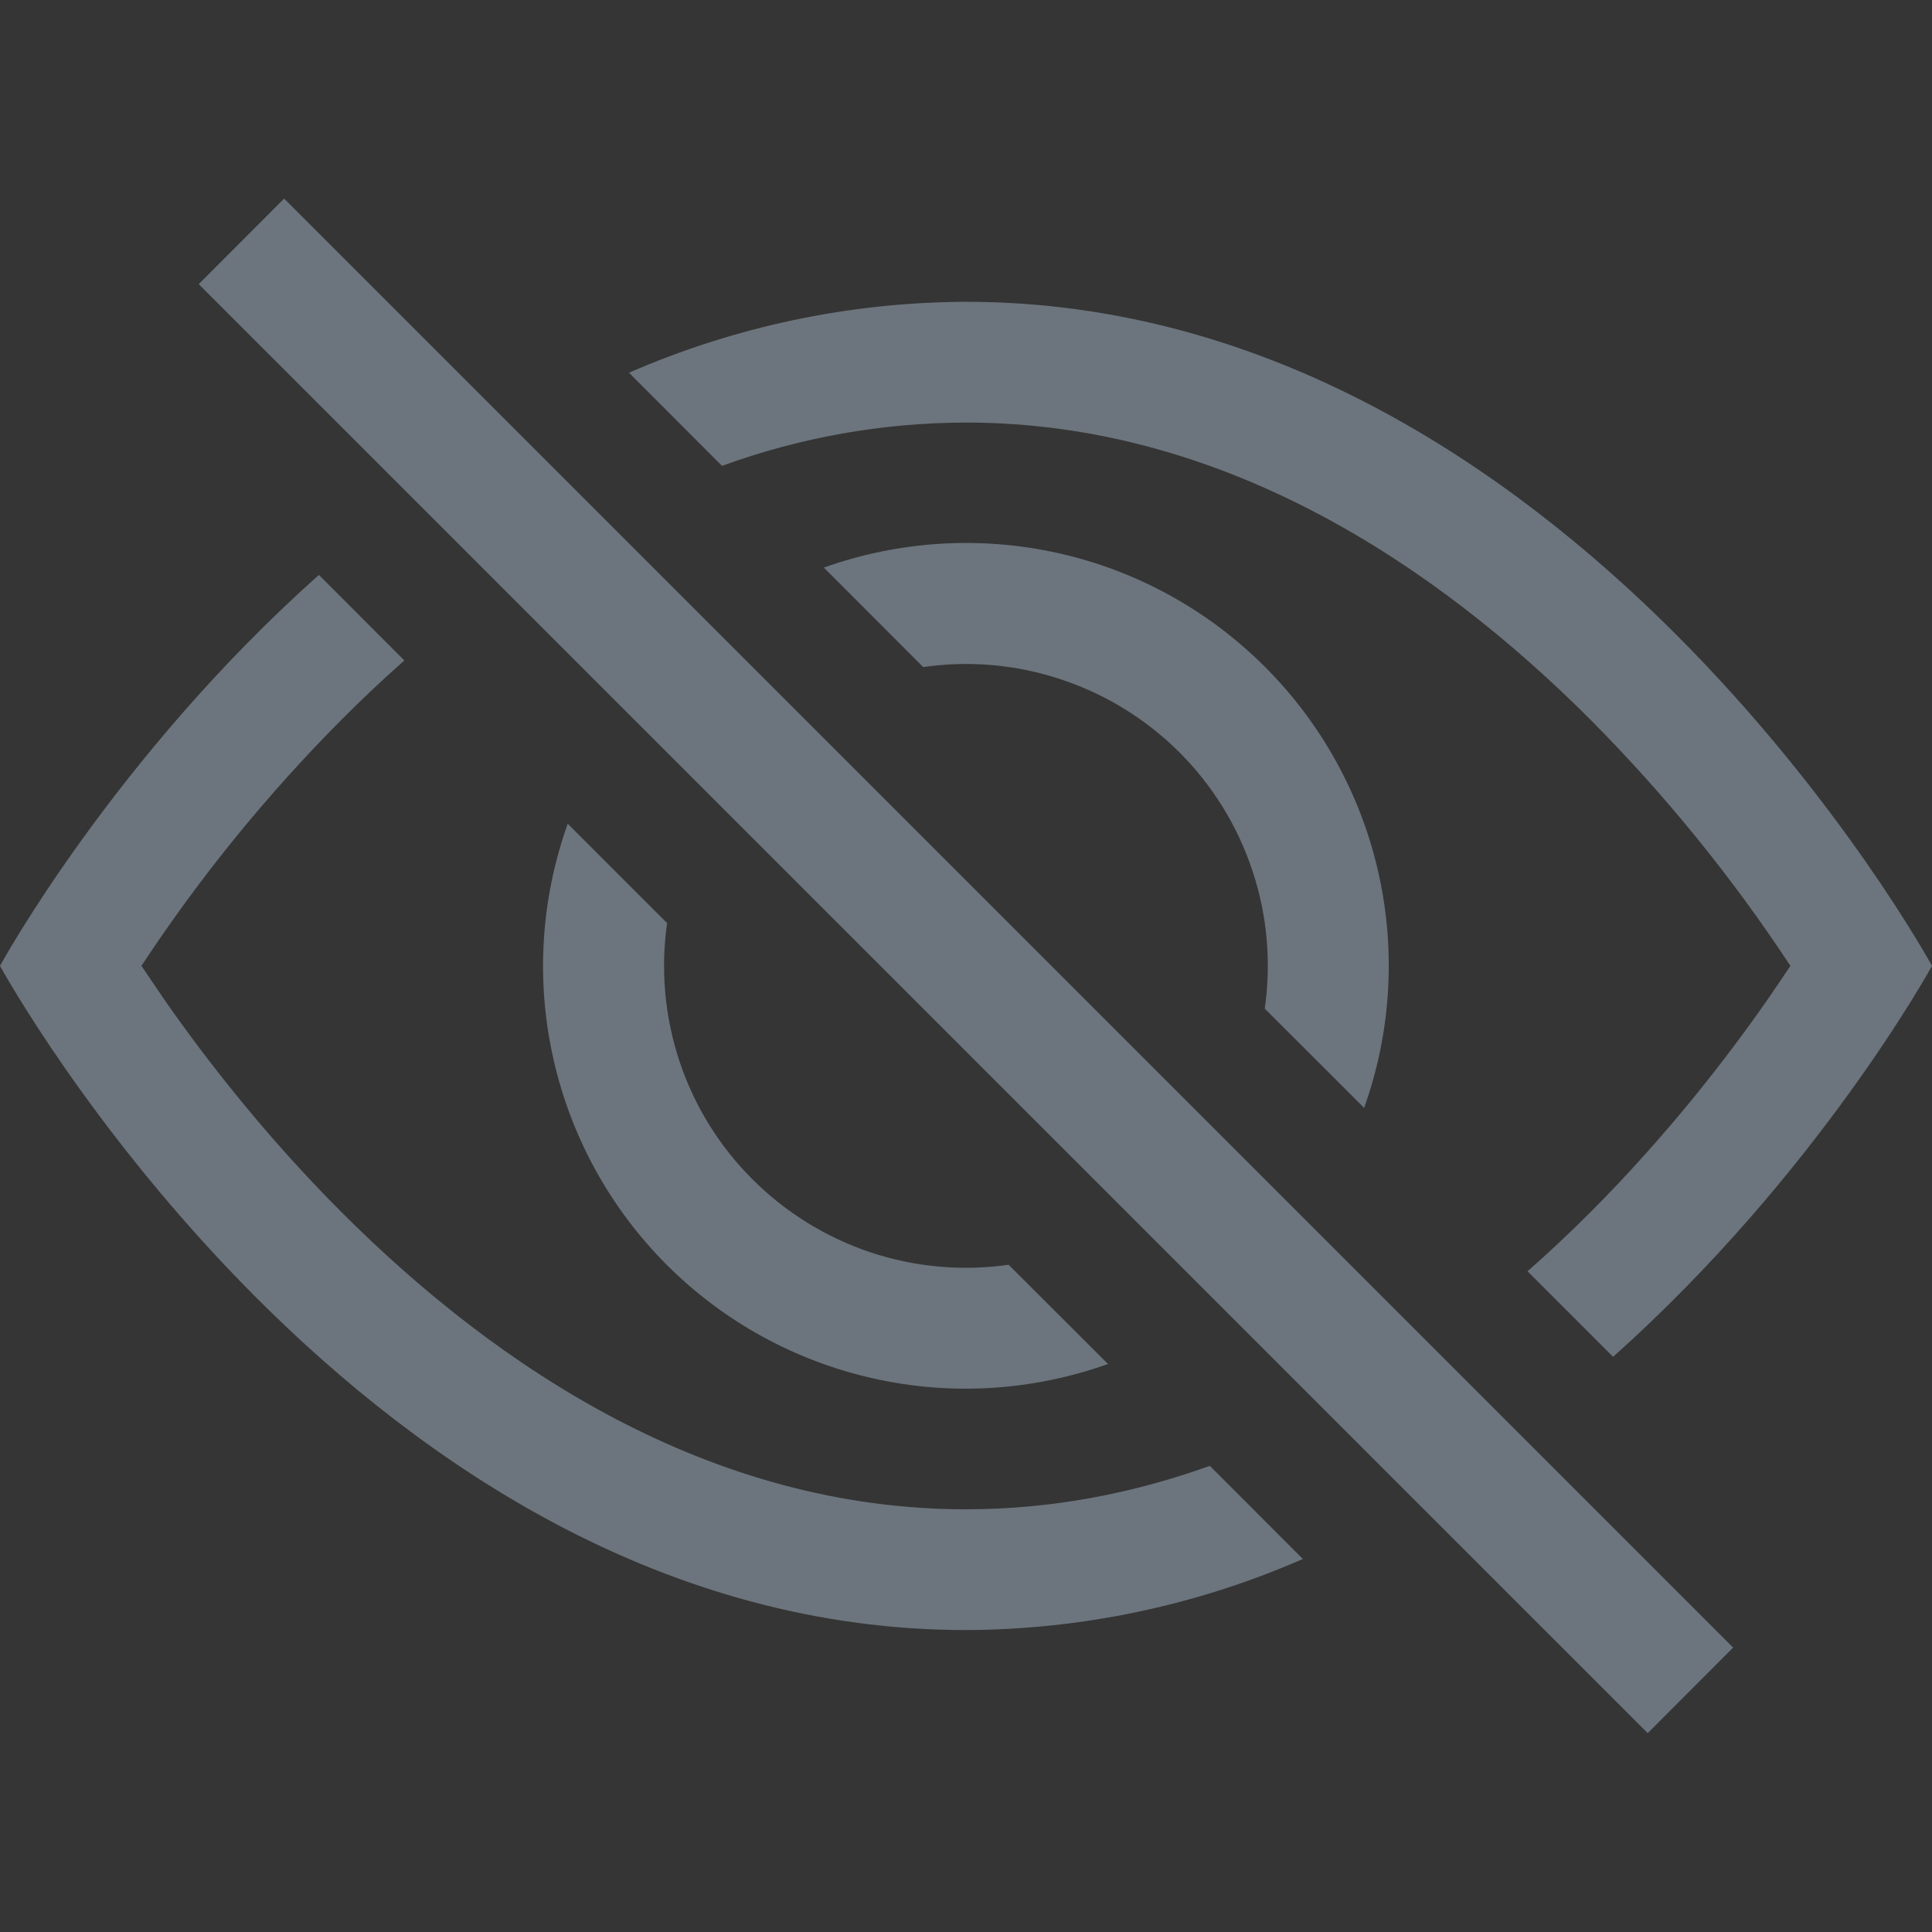 <svg
                      width="14"
                      height="14"
                      viewBox="0 0 14 14"
                      fill="none"
                      xmlns="http://www.w3.org/2000/svg"
                    >
                      <rect x="0" y="0" width="14" height="14" fill="#333333" stroke="none"/>
                      <g clip-path="url(#clip0_115_380)">
                        <rect
                          width="14"
                          height="14"
                          fill="white"
                          fill-opacity="0.01"
                        />
                        <g clip-path="url(#clip1_115_380)">
                          <path
                            d="M11.689 9.832C13.177 8.504 14 6.999 14 6.999C14 6.999 11.375 2.187 7 2.187C6.159 2.19 5.328 2.365 4.558 2.701L5.232 3.376C5.799 3.169 6.397 3.063 7 3.062C8.855 3.062 10.394 4.084 11.522 5.212C12.064 5.757 12.551 6.356 12.974 6.999C12.923 7.075 12.867 7.159 12.803 7.251C12.51 7.671 12.077 8.231 11.522 8.787C11.377 8.931 11.227 9.074 11.069 9.212L11.689 9.832Z"
                            fill="#6C757D"
                          />
                          <path
                            d="M9.885 8.028C10.08 7.482 10.116 6.892 9.989 6.326C9.862 5.76 9.576 5.242 9.166 4.832C8.756 4.422 8.238 4.136 7.672 4.009C7.106 3.882 6.516 3.918 5.97 4.113L6.69 4.834C7.026 4.785 7.369 4.816 7.691 4.924C8.014 5.031 8.306 5.212 8.547 5.452C8.787 5.692 8.968 5.985 9.075 6.308C9.183 6.63 9.213 6.973 9.165 7.309L9.885 8.028ZM7.309 9.165L8.029 9.884C7.482 10.079 6.892 10.116 6.326 9.988C5.76 9.861 5.242 9.576 4.832 9.166C4.422 8.756 4.137 8.238 4.01 7.672C3.882 7.106 3.919 6.515 4.114 5.969L4.834 6.689C4.786 7.026 4.817 7.369 4.924 7.691C5.031 8.013 5.212 8.306 5.453 8.546C5.693 8.786 5.986 8.967 6.308 9.075C6.63 9.182 6.973 9.213 7.309 9.165Z"
                            fill="#6C757D"
                          />
                          <path
                            d="M2.931 4.785C2.773 4.925 2.622 5.067 2.478 5.212C1.935 5.757 1.448 6.356 1.025 6.999L1.196 7.251C1.489 7.671 1.922 8.231 2.478 8.787C3.606 9.915 5.146 10.937 7 10.937C7.626 10.937 8.216 10.82 8.767 10.622L9.441 11.297C8.671 11.634 7.84 11.809 7 11.812C2.625 11.812 -0 6.999 -0 6.999C-0 6.999 0.821 5.493 2.311 4.166L2.93 4.786L2.931 4.785ZM11.94 12.559L1.44 2.059L2.059 1.439L12.559 11.939L11.94 12.559Z"
                            fill="#6C757D"
                          />
                        </g>
                      </g>
                      <defs>
                        <clipPath id="clip0_115_380">
                          <rect width="14" height="14" fill="white" />
                        </clipPath>
                        <clipPath id="clip1_115_380">
                          <rect width="14" height="14" fill="white" />
                        </clipPath>
                      </defs>
                    </svg>